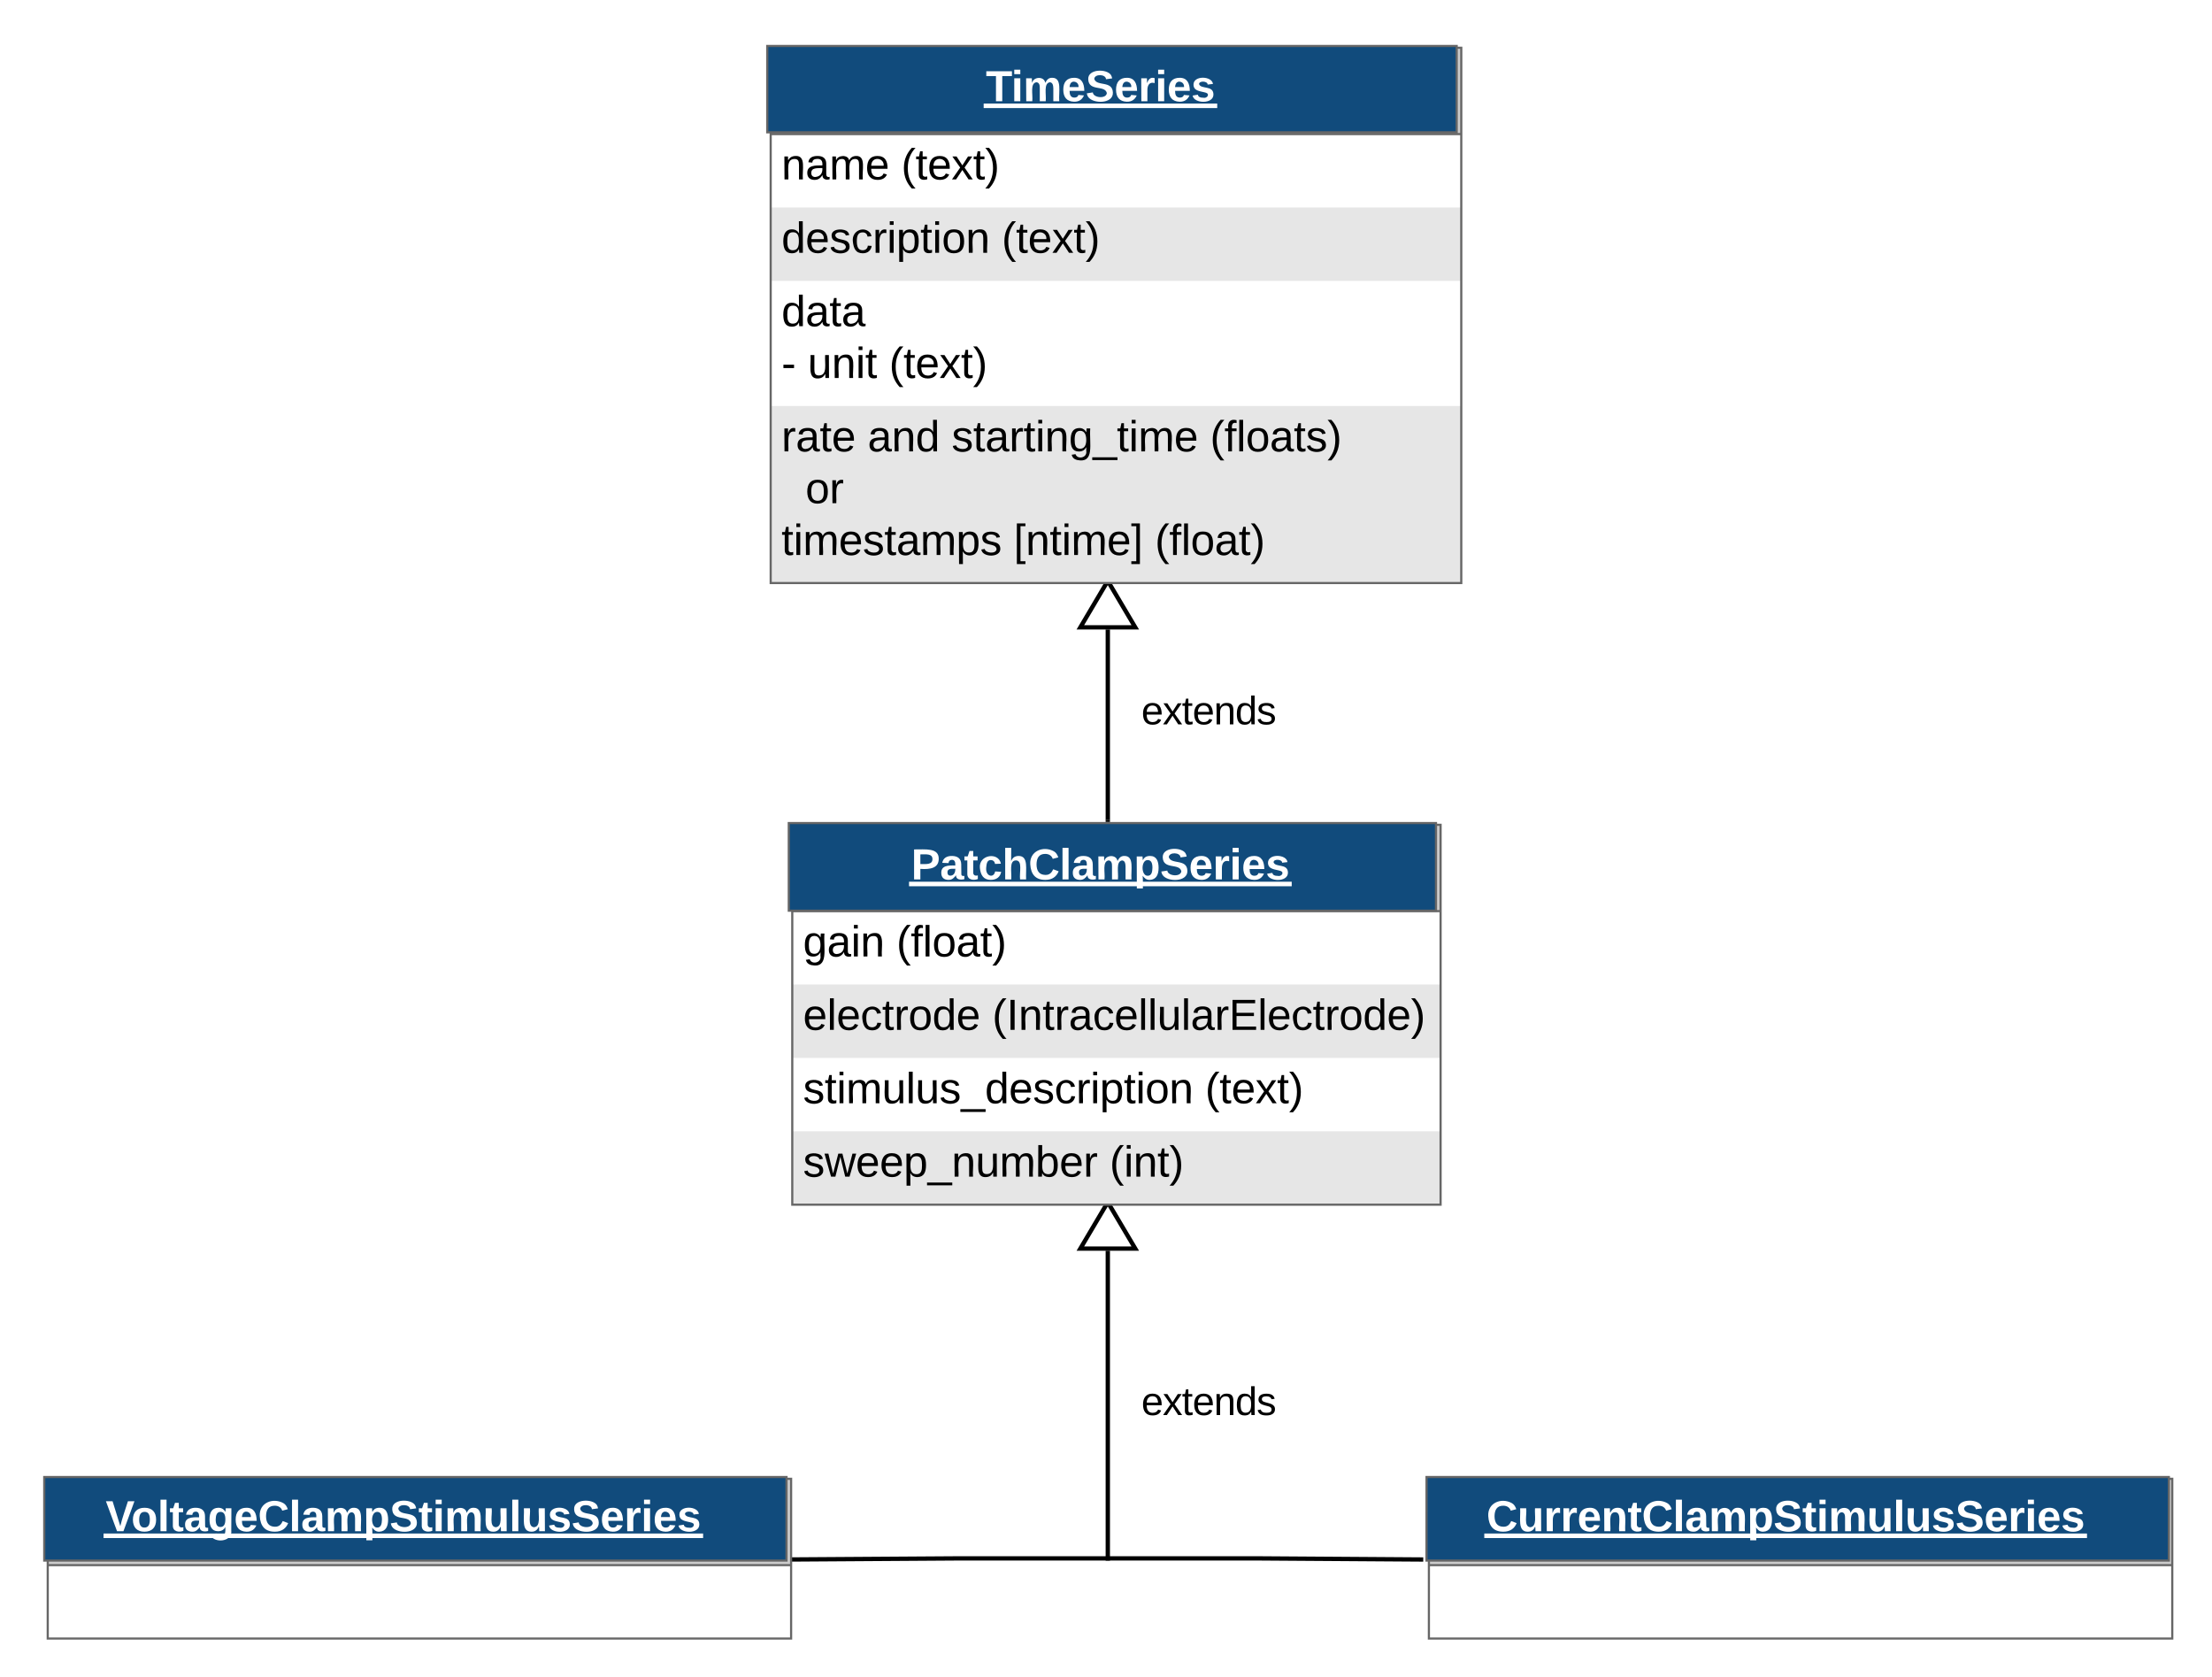 <svg xmlns="http://www.w3.org/2000/svg" xmlns:xlink="http://www.w3.org/1999/xlink" xmlns:lucid="lucid" width="1024.99" height="777"><g transform="translate(-10 0)" lucid:page-tab-id="kUGXFw1geoWp"><path d="M0 0h1120v1120H0z" fill="#fff"/><path d="M515 320h109.33v18.67H515z" fill="none"/><use xlink:href="#a" transform="matrix(1,0,0,1,515,320) translate(23.867 15.581)"/><path d="M523.33 379.82v-88.17" stroke="#000" stroke-width="2" fill="none"/><path d="M524.33 379.8v1.02h-2v-1.02z"/><path d="M523.33 269.13l12.73 21.52H510.6z" stroke="#000" stroke-width="2" fill="#fff"/><path d="M375.96 722.5l76.26-.5h142.22l74.06.5" stroke="#000" stroke-width="2" fill="none"/><path d="M376 723.5l-4.04.02v-.02h3v-2h1.02zM669.5 721.5v2h-1.03v-2z"/><path d="M523.33 721.67v-142.2M523.33 723.03V722" stroke="#000" stroke-width="2" fill="none"/><path d="M523.33 556.97l12.73 21.5H510.6z" stroke="#000" stroke-width="2" fill="#fff"/><path d="M515 640h109.33v18.67H515z" fill="none"/><use xlink:href="#a" transform="matrix(1,0,0,1,515,640) translate(23.867 15.581)"/><g filter="url(#b)"><path d="M365 20h320v248H365z" fill="#fff"/><path d="M365 94h320v34H365zM365 186h320v82H365z" fill="#e6e6e6"/><path d="M365 20h320v40H365z" fill="#ccc"/><path d="M365 20h320v248H365zM365 60h320" stroke="#666" fill="none"/><use xlink:href="#c" transform="matrix(1,0,0,1,370,62.5) translate(0 18.5)"/><use xlink:href="#d" transform="matrix(1,0,0,1,370,62.5) translate(55.5 18.5)"/><use xlink:href="#e" transform="matrix(1,0,0,1,370,96.5) translate(0 18.5)"/><use xlink:href="#d" transform="matrix(1,0,0,1,370,96.5) translate(102.056 18.5)"/><g><use xlink:href="#f" transform="matrix(1,0,0,1,370,130.5) translate(0 18.5)"/><use xlink:href="#g" transform="matrix(1,0,0,1,370,130.5) translate(0 42.5)"/><use xlink:href="#h" transform="matrix(1,0,0,1,370,130.5) translate(12.167 42.5)"/><use xlink:href="#d" transform="matrix(1,0,0,1,370,130.5) translate(49.889 42.5)"/></g><g><use xlink:href="#i" transform="matrix(1,0,0,1,370,188.5) translate(0 18.5)"/><use xlink:href="#j" transform="matrix(1,0,0,1,370,188.5) translate(39.944 18.5)"/><use xlink:href="#k" transform="matrix(1,0,0,1,370,188.5) translate(78.833 18.5)"/><use xlink:href="#l" transform="matrix(1,0,0,1,370,188.5) translate(198.611 18.5)"/><use xlink:href="#m" transform="matrix(1,0,0,1,370,188.5) translate(0 42.5)"/><use xlink:href="#n" transform="matrix(1,0,0,1,370,188.5) translate(11.111 42.5)"/><use xlink:href="#o" transform="matrix(1,0,0,1,370,188.5) translate(0 66.5)"/><use xlink:href="#p" transform="matrix(1,0,0,1,370,188.5) translate(107.611 66.5)"/><use xlink:href="#q" transform="matrix(1,0,0,1,370,188.5) translate(173.056 66.5)"/></g></g><path d="M365.52 21.3H685v40H365.52z" stroke="#666" fill="#114b7c"/><use xlink:href="#r" transform="matrix(1,0,0,1,385.52,21.301) translate(81.289 25.6)"/><g filter="url(#s)"><path d="M375 380h300.42v176H375z" fill="#fff"/><path d="M375 454h300.42v34H375zM375 522h300.42v34H375z" fill="#e6e6e6"/><path d="M375 380h300.42v40H375z" fill="#ccc"/><path d="M375 380h300.42v176H375zM375 420h300.42" stroke="#666" fill="none"/><use xlink:href="#t" transform="matrix(1,0,0,1,380,422.5) translate(0 18.5)"/><use xlink:href="#q" transform="matrix(1,0,0,1,380,422.5) translate(43.278 18.5)"/><use xlink:href="#u" transform="matrix(1,0,0,1,380,456.5) translate(0 18.5)"/><use xlink:href="#v" transform="matrix(1,0,0,1,380,456.5) translate(87.667 18.5)"/><g><use xlink:href="#w" transform="matrix(1,0,0,1,380,490.5) translate(0 18.5)"/><use xlink:href="#d" transform="matrix(1,0,0,1,380,490.5) translate(186.333 18.5)"/></g><g><use xlink:href="#x" transform="matrix(1,0,0,1,380,524.5) translate(0 18.5)"/><use xlink:href="#y" transform="matrix(1,0,0,1,380,524.5) translate(142.056 18.5)"/></g></g><path d="M375.5 381.32H675.4v40.6H375.5z" stroke="#666" fill="#114b7c"/><use xlink:href="#z" transform="matrix(1,0,0,1,395.488,381.321) translate(36.733 26.1)"/><g filter="url(#A)"><path d="M30 683h344.46v74H30z" fill="#fff"/><path d="M30 683h344.46v40H30z" fill="#ccc"/><path d="M30 683h344.46v74H30zM30 723h344.46" stroke="#666" fill="none"/></g><path d="M30.5 684.3h343.96V723H30.5z" stroke="#666" fill="#114b7c"/><use xlink:href="#B" transform="matrix(1,0,0,1,50.489,684.301) translate(8.483 25.1)"/><g filter="url(#A)"><path d="M670 683h344.46v74H670z" fill="#fff"/><path d="M670 683h344.46v40H670z" fill="#ccc"/><path d="M670 683h344.46v74H670zM670 723h344.46" stroke="#666" fill="none"/></g><path d="M671.02 684.3H1015V723H671z" stroke="#666" fill="#114b7c"/><use xlink:href="#C" transform="matrix(1,0,0,1,691.023,684.301) translate(7.761 25.1)"/><defs><path d="M87-548c0-338 159-553 484-554 325-2 484 204 477 599H276c-1 227 88 385 302 388 146 2 246-65 283-166l158 45C954-65 807 20 578 20 240 20 87-193 87-548zm775-93c-19-206-90-328-294-328-185 0-285 140-290 328h584" id="D"/><path d="M801 0L510-444 217 0H23l385-556-367-526h199l270 421 268-421h201L612-558 1002 0H801" id="E"/><path d="M336-268c2 98 22 139 114 141 24 0 59-5 104-14V-8C495 8 434 16 372 16c-144 0-216-82-216-245v-722H31v-131h132l53-242h120v242h200v131H336v683" id="F"/><path d="M663-1102c251 0 343 119 343 381V0H825v-686c0-183-40-279-223-277-184 2-280 141-280 336V0H142c-3-345 6-754-6-1082h170c5 68 6 94 8 185h3c76-134 157-205 346-205" id="G"/><path d="M835 0c-5-29-11-137-10-174h-4C759-45 663 20 484 20 177 20 86-201 86-536c0-377 133-566 398-566 178 1 273 67 339 188-4-187-1-380-2-570h180v1261c0 113 2 187 6 223H835zm-14-554c0-255-58-415-289-415-91 0-151 37-196 101-76 109-77 543-1 651 44 63 105 98 195 98 235 0 291-173 291-435" id="H"/><path d="M513-963c-139 1-238 29-238 149 0 72 41 100 95 127 55 27 348 94 404 125 101 56 176 118 176 263C950-73 758 21 511 20 254 19 107-55 57-254l159-31c34 123 133 168 295 168 156 0 264-34 264-168 0-156-183-165-315-204-171-51-245-68-323-172-26-35-37-82-37-135 0-220 172-304 413-303 232 1 379 74 418 265l-162 20c-23-104-122-150-256-149" id="I"/><g id="a"><use transform="matrix(0.009,0,0,0.009,0,0)" xlink:href="#D"/><use transform="matrix(0.009,0,0,0.009,9.887,0)" xlink:href="#E"/><use transform="matrix(0.009,0,0,0.009,18.776,0)" xlink:href="#F"/><use transform="matrix(0.009,0,0,0.009,23.715,0)" xlink:href="#D"/><use transform="matrix(0.009,0,0,0.009,33.602,0)" xlink:href="#G"/><use transform="matrix(0.009,0,0,0.009,43.49,0)" xlink:href="#H"/><use transform="matrix(0.009,0,0,0.009,53.377,0)" xlink:href="#I"/></g><path d="M117-194c89-4 53 116 60 194h-32v-121c0-31-8-49-39-48C34-167 62-67 57 0H25l-1-190h30c1 10-1 24 2 32 11-22 29-35 61-36" id="J"/><path d="M141-36C126-15 110 5 73 4 37 3 15-17 15-53c-1-64 63-63 125-63 3-35-9-54-41-54-24 1-41 7-42 31l-33-3c5-37 33-52 76-52 45 0 72 20 72 64v82c-1 20 7 32 28 27v20c-31 9-61-2-59-35zM48-53c0 20 12 33 32 33 41-3 63-29 60-74-43 2-92-5-92 41" id="K"/><path d="M210-169c-67 3-38 105-44 169h-31v-121c0-29-5-50-35-48C34-165 62-65 56 0H25l-1-190h30c1 10-1 24 2 32 10-44 99-50 107 0 11-21 27-35 58-36 85-2 47 119 55 194h-31v-121c0-29-5-49-35-48" id="L"/><path d="M100-194c63 0 86 42 84 106H49c0 40 14 67 53 68 26 1 43-12 49-29l28 8c-11 28-37 45-77 45C44 4 14-33 15-96c1-61 26-98 85-98zm52 81c6-60-76-77-97-28-3 7-6 17-6 28h103" id="M"/><g id="c"><use transform="matrix(0.056,0,0,0.056,0,0)" xlink:href="#J"/><use transform="matrix(0.056,0,0,0.056,11.111,0)" xlink:href="#K"/><use transform="matrix(0.056,0,0,0.056,22.222,0)" xlink:href="#L"/><use transform="matrix(0.056,0,0,0.056,38.833,0)" xlink:href="#M"/></g><path d="M87 75C49 33 22-17 22-94c0-76 28-126 65-167h31c-38 41-64 92-64 168S80 34 118 75H87" id="N"/><path d="M59-47c-2 24 18 29 38 22v24C64 9 27 4 27-40v-127H5v-23h24l9-43h21v43h35v23H59v120" id="O"/><path d="M141 0L90-78 38 0H4l68-98-65-92h35l48 74 47-74h35l-64 92 68 98h-35" id="P"/><path d="M33-261c38 41 65 92 65 168S71 34 33 75H2C39 34 66-17 66-93S39-220 2-261h31" id="Q"/><g id="d"><use transform="matrix(0.056,0,0,0.056,0,0)" xlink:href="#N"/><use transform="matrix(0.056,0,0,0.056,6.611,0)" xlink:href="#O"/><use transform="matrix(0.056,0,0,0.056,12.167,0)" xlink:href="#M"/><use transform="matrix(0.056,0,0,0.056,23.278,0)" xlink:href="#P"/><use transform="matrix(0.056,0,0,0.056,33.278,0)" xlink:href="#O"/><use transform="matrix(0.056,0,0,0.056,38.833,0)" xlink:href="#Q"/></g><path d="M85-194c31 0 48 13 60 33l-1-100h32l1 261h-30c-2-10 0-23-3-31C134-8 116 4 85 4 32 4 16-35 15-94c0-66 23-100 70-100zm9 24c-40 0-46 34-46 75 0 40 6 74 45 74 42 0 51-32 51-76 0-42-9-74-50-73" id="R"/><path d="M135-143c-3-34-86-38-87 0 15 53 115 12 119 90S17 21 10-45l28-5c4 36 97 45 98 0-10-56-113-15-118-90-4-57 82-63 122-42 12 7 21 19 24 35" id="S"/><path d="M96-169c-40 0-48 33-48 73s9 75 48 75c24 0 41-14 43-38l32 2c-6 37-31 61-74 61-59 0-76-41-82-99-10-93 101-131 147-64 4 7 5 14 7 22l-32 3c-4-21-16-35-41-35" id="T"/><path d="M114-163C36-179 61-72 57 0H25l-1-190h30c1 12-1 29 2 39 6-27 23-49 58-41v29" id="U"/><path d="M24-231v-30h32v30H24zM24 0v-190h32V0H24" id="V"/><path d="M115-194c55 1 70 41 70 98S169 2 115 4C84 4 66-9 55-30l1 105H24l-1-265h31l2 30c10-21 28-34 59-34zm-8 174c40 0 45-34 45-75s-6-73-45-74c-42 0-51 32-51 76 0 43 10 73 51 73" id="W"/><path d="M100-194c62-1 85 37 85 99 1 63-27 99-86 99S16-35 15-95c0-66 28-99 85-99zM99-20c44 1 53-31 53-75 0-43-8-75-51-75s-53 32-53 75 10 74 51 75" id="X"/><g id="e"><use transform="matrix(0.056,0,0,0.056,0,0)" xlink:href="#R"/><use transform="matrix(0.056,0,0,0.056,11.111,0)" xlink:href="#M"/><use transform="matrix(0.056,0,0,0.056,22.222,0)" xlink:href="#S"/><use transform="matrix(0.056,0,0,0.056,32.222,0)" xlink:href="#T"/><use transform="matrix(0.056,0,0,0.056,42.222,0)" xlink:href="#U"/><use transform="matrix(0.056,0,0,0.056,48.833,0)" xlink:href="#V"/><use transform="matrix(0.056,0,0,0.056,53.222,0)" xlink:href="#W"/><use transform="matrix(0.056,0,0,0.056,64.333,0)" xlink:href="#O"/><use transform="matrix(0.056,0,0,0.056,69.889,0)" xlink:href="#V"/><use transform="matrix(0.056,0,0,0.056,74.278,0)" xlink:href="#X"/><use transform="matrix(0.056,0,0,0.056,85.389,0)" xlink:href="#J"/></g><g id="f"><use transform="matrix(0.056,0,0,0.056,0,0)" xlink:href="#R"/><use transform="matrix(0.056,0,0,0.056,11.111,0)" xlink:href="#K"/><use transform="matrix(0.056,0,0,0.056,22.222,0)" xlink:href="#O"/><use transform="matrix(0.056,0,0,0.056,27.778,0)" xlink:href="#K"/></g><path d="M16-82v-28h88v28H16" id="Y"/><use transform="matrix(0.056,0,0,0.056,0,0)" xlink:href="#Y" id="g"/><path d="M84 4C-5 8 30-112 23-190h32v120c0 31 7 50 39 49 72-2 45-101 50-169h31l1 190h-30c-1-10 1-25-2-33-11 22-28 36-60 37" id="Z"/><g id="h"><use transform="matrix(0.056,0,0,0.056,0,0)" xlink:href="#Z"/><use transform="matrix(0.056,0,0,0.056,11.111,0)" xlink:href="#J"/><use transform="matrix(0.056,0,0,0.056,22.222,0)" xlink:href="#V"/><use transform="matrix(0.056,0,0,0.056,26.611,0)" xlink:href="#O"/></g><g id="i"><use transform="matrix(0.056,0,0,0.056,0,0)" xlink:href="#U"/><use transform="matrix(0.056,0,0,0.056,6.611,0)" xlink:href="#K"/><use transform="matrix(0.056,0,0,0.056,17.722,0)" xlink:href="#O"/><use transform="matrix(0.056,0,0,0.056,23.278,0)" xlink:href="#M"/></g><g id="j"><use transform="matrix(0.056,0,0,0.056,0,0)" xlink:href="#K"/><use transform="matrix(0.056,0,0,0.056,11.111,0)" xlink:href="#J"/><use transform="matrix(0.056,0,0,0.056,22.222,0)" xlink:href="#R"/></g><path d="M177-190C167-65 218 103 67 71c-23-6-38-20-44-43l32-5c15 47 100 32 89-28v-30C133-14 115 1 83 1 29 1 15-40 15-95c0-56 16-97 71-98 29-1 48 16 59 35 1-10 0-23 2-32h30zM94-22c36 0 50-32 50-73 0-42-14-75-50-75-39 0-46 34-46 75s6 73 46 73" id="aa"/><path d="M-5 72V49h209v23H-5" id="ab"/><g id="k"><use transform="matrix(0.056,0,0,0.056,0,0)" xlink:href="#S"/><use transform="matrix(0.056,0,0,0.056,10,0)" xlink:href="#O"/><use transform="matrix(0.056,0,0,0.056,15.556,0)" xlink:href="#K"/><use transform="matrix(0.056,0,0,0.056,26.667,0)" xlink:href="#U"/><use transform="matrix(0.056,0,0,0.056,33.278,0)" xlink:href="#O"/><use transform="matrix(0.056,0,0,0.056,38.833,0)" xlink:href="#V"/><use transform="matrix(0.056,0,0,0.056,43.222,0)" xlink:href="#J"/><use transform="matrix(0.056,0,0,0.056,54.333,0)" xlink:href="#aa"/><use transform="matrix(0.056,0,0,0.056,65.444,0)" xlink:href="#ab"/><use transform="matrix(0.056,0,0,0.056,76.556,0)" xlink:href="#O"/><use transform="matrix(0.056,0,0,0.056,82.111,0)" xlink:href="#V"/><use transform="matrix(0.056,0,0,0.056,86.5,0)" xlink:href="#L"/><use transform="matrix(0.056,0,0,0.056,103.111,0)" xlink:href="#M"/></g><path d="M101-234c-31-9-42 10-38 44h38v23H63V0H32v-167H5v-23h27c-7-52 17-82 69-68v24" id="ac"/><path d="M24 0v-261h32V0H24" id="ad"/><g id="l"><use transform="matrix(0.056,0,0,0.056,0,0)" xlink:href="#N"/><use transform="matrix(0.056,0,0,0.056,6.611,0)" xlink:href="#ac"/><use transform="matrix(0.056,0,0,0.056,12.167,0)" xlink:href="#ad"/><use transform="matrix(0.056,0,0,0.056,16.556,0)" xlink:href="#X"/><use transform="matrix(0.056,0,0,0.056,27.667,0)" xlink:href="#K"/><use transform="matrix(0.056,0,0,0.056,38.778,0)" xlink:href="#O"/><use transform="matrix(0.056,0,0,0.056,44.333,0)" xlink:href="#S"/><use transform="matrix(0.056,0,0,0.056,54.333,0)" xlink:href="#Q"/></g><g id="n"><use transform="matrix(0.056,0,0,0.056,0,0)" xlink:href="#X"/><use transform="matrix(0.056,0,0,0.056,11.111,0)" xlink:href="#U"/></g><g id="o"><use transform="matrix(0.056,0,0,0.056,0,0)" xlink:href="#O"/><use transform="matrix(0.056,0,0,0.056,5.556,0)" xlink:href="#V"/><use transform="matrix(0.056,0,0,0.056,9.944,0)" xlink:href="#L"/><use transform="matrix(0.056,0,0,0.056,26.556,0)" xlink:href="#M"/><use transform="matrix(0.056,0,0,0.056,37.667,0)" xlink:href="#S"/><use transform="matrix(0.056,0,0,0.056,47.667,0)" xlink:href="#O"/><use transform="matrix(0.056,0,0,0.056,53.222,0)" xlink:href="#K"/><use transform="matrix(0.056,0,0,0.056,64.333,0)" xlink:href="#L"/><use transform="matrix(0.056,0,0,0.056,80.944,0)" xlink:href="#W"/><use transform="matrix(0.056,0,0,0.056,92.056,0)" xlink:href="#S"/></g><path d="M26 75v-336h71v23H56V52h41v23H26" id="ae"/><path d="M3 75V52h41v-290H3v-23h71V75H3" id="af"/><g id="p"><use transform="matrix(0.056,0,0,0.056,0,0)" xlink:href="#ae"/><use transform="matrix(0.056,0,0,0.056,5.556,0)" xlink:href="#J"/><use transform="matrix(0.056,0,0,0.056,16.667,0)" xlink:href="#O"/><use transform="matrix(0.056,0,0,0.056,22.222,0)" xlink:href="#V"/><use transform="matrix(0.056,0,0,0.056,26.611,0)" xlink:href="#L"/><use transform="matrix(0.056,0,0,0.056,43.222,0)" xlink:href="#M"/><use transform="matrix(0.056,0,0,0.056,54.333,0)" xlink:href="#af"/></g><g id="q"><use transform="matrix(0.056,0,0,0.056,0,0)" xlink:href="#N"/><use transform="matrix(0.056,0,0,0.056,6.611,0)" xlink:href="#ac"/><use transform="matrix(0.056,0,0,0.056,12.167,0)" xlink:href="#ad"/><use transform="matrix(0.056,0,0,0.056,16.556,0)" xlink:href="#X"/><use transform="matrix(0.056,0,0,0.056,27.667,0)" xlink:href="#K"/><use transform="matrix(0.056,0,0,0.056,38.778,0)" xlink:href="#O"/><use transform="matrix(0.056,0,0,0.056,44.333,0)" xlink:href="#Q"/></g><filter id="b" filterUnits="objectBoundingBox" x="-.01" y="-.01" width="1.03" height="1.04"><feOffset result="offOut" in="SourceAlpha" dx="2.12" dy="2.12"/><feGaussianBlur result="blurOut" in="offOut" stdDeviation="2.5"/><feColorMatrix result="colorOut" in="blurOut" values="0 0 0 0 0 0 0 0 0 0 0 0 0 0 0 0 0 0 0.502 0"/><feBlend in="SourceGraphic" in2="colorOut"/></filter><path fill="#fff" d="M136-208V0H84v-208H4v-40h212v40h-80" id="ag"/><path fill="#fff" d="M25-224v-37h50v37H25zM25 0v-190h50V0H25" id="ah"/><path fill="#fff" d="M220-157c-53 9-28 100-34 157h-49v-107c1-27-5-49-29-50C55-147 81-57 75 0H25l-1-190h47c2 12-1 28 3 38 10-53 101-56 108 0 13-22 24-43 59-42 82 1 51 116 57 194h-49v-107c-1-25-5-48-29-50" id="ai"/><path fill="#fff" d="M185-48c-13 30-37 53-82 52C43 2 14-33 14-96s30-98 90-98c62 0 83 45 84 108H66c0 31 8 55 39 56 18 0 30-7 34-22zm-45-69c5-46-57-63-70-21-2 6-4 13-4 21h74" id="aj"/><path fill="#fff" d="M169-182c-1-43-94-46-97-3 18 66 151 10 154 114 3 95-165 93-204 36-6-8-10-19-12-30l50-8c3 46 112 56 116 5-17-69-150-10-154-114-4-87 153-88 188-35 5 8 8 18 10 28" id="ak"/><path fill="#fff" d="M135-150c-39-12-60 13-60 57V0H25l-1-190h47c2 13-1 29 3 40 6-28 27-53 61-41v41" id="al"/><path fill="#fff" d="M137-138c1-29-70-34-71-4 15 46 118 7 119 86 1 83-164 76-172 9l43-7c4 19 20 25 44 25 33 8 57-30 24-41C81-84 22-81 20-136c-2-80 154-74 161-7" id="am"/><g id="r"><use transform="matrix(0.056,0,0,0.056,0,0)" xlink:href="#ag"/><use transform="matrix(0.056,0,0,0.056,11.778,0)" xlink:href="#ah"/><use transform="matrix(0.056,0,0,0.056,17.333,0)" xlink:href="#ai"/><use transform="matrix(0.056,0,0,0.056,35.111,0)" xlink:href="#aj"/><use transform="matrix(0.056,0,0,0.056,46.222,0)" xlink:href="#ak"/><use transform="matrix(0.056,0,0,0.056,59.556,0)" xlink:href="#aj"/><use transform="matrix(0.056,0,0,0.056,70.667,0)" xlink:href="#al"/><use transform="matrix(0.056,0,0,0.056,78.444,0)" xlink:href="#ah"/><use transform="matrix(0.056,0,0,0.056,84,0)" xlink:href="#aj"/><use transform="matrix(0.056,0,0,0.056,95.111,0)" xlink:href="#am"/><path fill="#fff" d="M-1 1.07h108.22v2.1H-1z"/></g><g id="t"><use transform="matrix(0.056,0,0,0.056,0,0)" xlink:href="#aa"/><use transform="matrix(0.056,0,0,0.056,11.111,0)" xlink:href="#K"/><use transform="matrix(0.056,0,0,0.056,22.222,0)" xlink:href="#V"/><use transform="matrix(0.056,0,0,0.056,26.611,0)" xlink:href="#J"/></g><g id="u"><use transform="matrix(0.056,0,0,0.056,0,0)" xlink:href="#M"/><use transform="matrix(0.056,0,0,0.056,11.111,0)" xlink:href="#ad"/><use transform="matrix(0.056,0,0,0.056,15.5,0)" xlink:href="#M"/><use transform="matrix(0.056,0,0,0.056,26.611,0)" xlink:href="#T"/><use transform="matrix(0.056,0,0,0.056,36.611,0)" xlink:href="#O"/><use transform="matrix(0.056,0,0,0.056,42.167,0)" xlink:href="#U"/><use transform="matrix(0.056,0,0,0.056,48.778,0)" xlink:href="#X"/><use transform="matrix(0.056,0,0,0.056,59.889,0)" xlink:href="#R"/><use transform="matrix(0.056,0,0,0.056,71,0)" xlink:href="#M"/></g><path d="M33 0v-248h34V0H33" id="an"/><path d="M30 0v-248h187v28H63v79h144v27H63v87h162V0H30" id="ao"/><g id="v"><use transform="matrix(0.056,0,0,0.056,0,0)" xlink:href="#N"/><use transform="matrix(0.056,0,0,0.056,6.611,0)" xlink:href="#an"/><use transform="matrix(0.056,0,0,0.056,12.167,0)" xlink:href="#J"/><use transform="matrix(0.056,0,0,0.056,23.278,0)" xlink:href="#O"/><use transform="matrix(0.056,0,0,0.056,28.833,0)" xlink:href="#U"/><use transform="matrix(0.056,0,0,0.056,35.444,0)" xlink:href="#K"/><use transform="matrix(0.056,0,0,0.056,46.556,0)" xlink:href="#T"/><use transform="matrix(0.056,0,0,0.056,56.556,0)" xlink:href="#M"/><use transform="matrix(0.056,0,0,0.056,67.667,0)" xlink:href="#ad"/><use transform="matrix(0.056,0,0,0.056,72.056,0)" xlink:href="#ad"/><use transform="matrix(0.056,0,0,0.056,76.444,0)" xlink:href="#Z"/><use transform="matrix(0.056,0,0,0.056,87.556,0)" xlink:href="#ad"/><use transform="matrix(0.056,0,0,0.056,91.944,0)" xlink:href="#K"/><use transform="matrix(0.056,0,0,0.056,103.056,0)" xlink:href="#U"/><use transform="matrix(0.056,0,0,0.056,109.667,0)" xlink:href="#ao"/><use transform="matrix(0.056,0,0,0.056,123,0)" xlink:href="#ad"/><use transform="matrix(0.056,0,0,0.056,127.389,0)" xlink:href="#M"/><use transform="matrix(0.056,0,0,0.056,138.5,0)" xlink:href="#T"/><use transform="matrix(0.056,0,0,0.056,148.5,0)" xlink:href="#O"/><use transform="matrix(0.056,0,0,0.056,154.056,0)" xlink:href="#U"/><use transform="matrix(0.056,0,0,0.056,160.667,0)" xlink:href="#X"/><use transform="matrix(0.056,0,0,0.056,171.778,0)" xlink:href="#R"/><use transform="matrix(0.056,0,0,0.056,182.889,0)" xlink:href="#M"/><use transform="matrix(0.056,0,0,0.056,194,0)" xlink:href="#Q"/></g><g id="w"><use transform="matrix(0.056,0,0,0.056,0,0)" xlink:href="#S"/><use transform="matrix(0.056,0,0,0.056,10,0)" xlink:href="#O"/><use transform="matrix(0.056,0,0,0.056,15.556,0)" xlink:href="#V"/><use transform="matrix(0.056,0,0,0.056,19.944,0)" xlink:href="#L"/><use transform="matrix(0.056,0,0,0.056,36.556,0)" xlink:href="#Z"/><use transform="matrix(0.056,0,0,0.056,47.667,0)" xlink:href="#ad"/><use transform="matrix(0.056,0,0,0.056,52.056,0)" xlink:href="#Z"/><use transform="matrix(0.056,0,0,0.056,63.167,0)" xlink:href="#S"/><use transform="matrix(0.056,0,0,0.056,73.167,0)" xlink:href="#ab"/><use transform="matrix(0.056,0,0,0.056,84.278,0)" xlink:href="#R"/><use transform="matrix(0.056,0,0,0.056,95.389,0)" xlink:href="#M"/><use transform="matrix(0.056,0,0,0.056,106.5,0)" xlink:href="#S"/><use transform="matrix(0.056,0,0,0.056,116.5,0)" xlink:href="#T"/><use transform="matrix(0.056,0,0,0.056,126.5,0)" xlink:href="#U"/><use transform="matrix(0.056,0,0,0.056,133.111,0)" xlink:href="#V"/><use transform="matrix(0.056,0,0,0.056,137.5,0)" xlink:href="#W"/><use transform="matrix(0.056,0,0,0.056,148.611,0)" xlink:href="#O"/><use transform="matrix(0.056,0,0,0.056,154.167,0)" xlink:href="#V"/><use transform="matrix(0.056,0,0,0.056,158.556,0)" xlink:href="#X"/><use transform="matrix(0.056,0,0,0.056,169.667,0)" xlink:href="#J"/></g><path d="M206 0h-36l-40-164L89 0H53L-1-190h32L70-26l43-164h34l41 164 42-164h31" id="ap"/><path d="M115-194c53 0 69 39 70 98 0 66-23 100-70 100C84 3 66-7 56-30L54 0H23l1-261h32v101c10-23 28-34 59-34zm-8 174c40 0 45-34 45-75 0-40-5-75-45-74-42 0-51 32-51 76 0 43 10 73 51 73" id="aq"/><g id="x"><use transform="matrix(0.056,0,0,0.056,0,0)" xlink:href="#S"/><use transform="matrix(0.056,0,0,0.056,10,0)" xlink:href="#ap"/><use transform="matrix(0.056,0,0,0.056,24.389,0)" xlink:href="#M"/><use transform="matrix(0.056,0,0,0.056,35.5,0)" xlink:href="#M"/><use transform="matrix(0.056,0,0,0.056,46.611,0)" xlink:href="#W"/><use transform="matrix(0.056,0,0,0.056,57.722,0)" xlink:href="#ab"/><use transform="matrix(0.056,0,0,0.056,68.833,0)" xlink:href="#J"/><use transform="matrix(0.056,0,0,0.056,79.944,0)" xlink:href="#Z"/><use transform="matrix(0.056,0,0,0.056,91.056,0)" xlink:href="#L"/><use transform="matrix(0.056,0,0,0.056,107.667,0)" xlink:href="#aq"/><use transform="matrix(0.056,0,0,0.056,118.778,0)" xlink:href="#M"/><use transform="matrix(0.056,0,0,0.056,129.889,0)" xlink:href="#U"/></g><g id="y"><use transform="matrix(0.056,0,0,0.056,0,0)" xlink:href="#N"/><use transform="matrix(0.056,0,0,0.056,6.611,0)" xlink:href="#V"/><use transform="matrix(0.056,0,0,0.056,11,0)" xlink:href="#J"/><use transform="matrix(0.056,0,0,0.056,22.111,0)" xlink:href="#O"/><use transform="matrix(0.056,0,0,0.056,27.667,0)" xlink:href="#Q"/></g><filter id="s" filterUnits="objectBoundingBox" x="-.01" y="-.02" width="1.03" height="1.06"><feOffset result="offOut" in="SourceAlpha" dx="2.12" dy="2.12"/><feGaussianBlur result="blurOut" in="offOut" stdDeviation="2.5"/><feColorMatrix result="colorOut" in="blurOut" values="0 0 0 0 0 0 0 0 0 0 0 0 0 0 0 0 0 0 0.502 0"/><feBlend in="SourceGraphic" in2="colorOut"/></filter><path fill="#fff" d="M24-248c93 1 206-16 204 79-1 75-69 88-152 82V0H24v-248zm52 121c47 0 100 7 100-41 0-47-54-39-100-39v80" id="ar"/><path fill="#fff" d="M133-34C117-15 103 5 69 4 32 3 11-16 11-54c-1-60 55-63 116-61 1-26-3-47-28-47-18 1-26 9-28 27l-52-2c7-38 36-58 82-57s74 22 75 68l1 82c-1 14 12 18 25 15v27c-30 8-71 5-69-32zm-48 3c29 0 43-24 42-57-32 0-66-3-65 30 0 17 8 27 23 27" id="as"/><path fill="#fff" d="M115-3C79 11 28 4 28-45v-112H4v-33h27l15-45h31v45h36v33H77v99c-1 23 16 31 38 25v30" id="at"/><path fill="#fff" d="M190-63c-7 42-38 67-86 67-59 0-84-38-90-98-12-110 154-137 174-36l-49 2c-2-19-15-32-35-32-30 0-35 28-38 64-6 74 65 87 74 30" id="au"/><path fill="#fff" d="M114-157C55-157 80-60 75 0H25v-261h50l-1 109c12-26 28-41 61-42 86-1 58 113 63 194h-50c-7-57 23-157-34-157" id="av"/><path fill="#fff" d="M67-125c0 53 21 87 73 88 37 1 54-22 65-47l45 17C233-25 199 4 140 4 58 4 20-42 15-125 8-235 124-281 211-232c18 10 29 29 36 50l-46 12c-8-25-30-41-62-41-52 0-71 34-72 86" id="aw"/><path fill="#fff" d="M25 0v-261h50V0H25" id="ax"/><path fill="#fff" d="M135-194c53 0 70 44 70 98 0 56-19 98-73 100-31 1-45-17-59-34 3 33 2 69 2 105H25l-1-265h48c2 10 0 23 3 31 11-24 29-35 60-35zM114-30c33 0 39-31 40-66 0-38-9-64-40-64-56 0-55 130 0 130" id="ay"/><g id="z"><use transform="matrix(0.056,0,0,0.056,0,0)" xlink:href="#ar"/><use transform="matrix(0.056,0,0,0.056,13.333,0)" xlink:href="#as"/><use transform="matrix(0.056,0,0,0.056,24.444,0)" xlink:href="#at"/><use transform="matrix(0.056,0,0,0.056,31.056,0)" xlink:href="#au"/><use transform="matrix(0.056,0,0,0.056,42.167,0)" xlink:href="#av"/><use transform="matrix(0.056,0,0,0.056,54.333,0)" xlink:href="#aw"/><use transform="matrix(0.056,0,0,0.056,68.722,0)" xlink:href="#ax"/><use transform="matrix(0.056,0,0,0.056,74.278,0)" xlink:href="#as"/><use transform="matrix(0.056,0,0,0.056,85.389,0)" xlink:href="#ai"/><use transform="matrix(0.056,0,0,0.056,103.167,0)" xlink:href="#ay"/><use transform="matrix(0.056,0,0,0.056,115.333,0)" xlink:href="#ak"/><use transform="matrix(0.056,0,0,0.056,128.667,0)" xlink:href="#aj"/><use transform="matrix(0.056,0,0,0.056,139.778,0)" xlink:href="#al"/><use transform="matrix(0.056,0,0,0.056,147.556,0)" xlink:href="#ah"/><use transform="matrix(0.056,0,0,0.056,153.111,0)" xlink:href="#aj"/><use transform="matrix(0.056,0,0,0.056,164.222,0)" xlink:href="#am"/><path fill="#fff" d="M-1 1.07h177.33v2.1H-1z"/></g><filter id="A" filterUnits="objectBoundingBox" x="-.01" y="-.04" width="1.03" height="1.14"><feOffset result="offOut" in="SourceAlpha" dx="2.12" dy="2.12"/><feGaussianBlur result="blurOut" in="offOut" stdDeviation="2.5"/><feColorMatrix result="colorOut" in="blurOut" values="0 0 0 0 0 0 0 0 0 0 0 0 0 0 0 0 0 0 0.502 0"/><feBlend in="SourceGraphic" in2="colorOut"/></filter><path fill="#fff" d="M147 0H94L2-248h55l64 206c17-72 42-137 63-206h54" id="az"/><path fill="#fff" d="M110-194c64 0 96 36 96 99 0 64-35 99-97 99-61 0-95-36-95-99 0-62 34-99 96-99zm-1 164c35 0 45-28 45-65 0-40-10-65-43-65-34 0-45 26-45 65 0 36 10 65 43 65" id="aA"/><path fill="#fff" d="M195-6C206 82 75 100 31 46c-4-6-6-13-8-21l49-6c3 16 16 24 34 25 40 0 42-37 40-79-11 22-30 35-61 35-53 0-70-43-70-97 0-56 18-96 73-97 30 0 46 14 59 34l2-30h47zm-90-29c32 0 41-27 41-63 0-35-9-62-40-62-32 0-39 29-40 63 0 36 9 62 39 62" id="aB"/><path fill="#fff" d="M85 4C-2 5 27-109 22-190h50c7 57-23 150 33 157 60-5 35-97 40-157h50l1 190h-47c-2-12 1-28-3-38-12 25-28 42-61 42" id="aC"/><g id="B"><use transform="matrix(0.056,0,0,0.056,0,0)" xlink:href="#az"/><use transform="matrix(0.056,0,0,0.056,11.833,0)" xlink:href="#aA"/><use transform="matrix(0.056,0,0,0.056,24,0)" xlink:href="#ax"/><use transform="matrix(0.056,0,0,0.056,29.556,0)" xlink:href="#at"/><use transform="matrix(0.056,0,0,0.056,36.167,0)" xlink:href="#as"/><use transform="matrix(0.056,0,0,0.056,47.278,0)" xlink:href="#aB"/><use transform="matrix(0.056,0,0,0.056,59.444,0)" xlink:href="#aj"/><use transform="matrix(0.056,0,0,0.056,70.556,0)" xlink:href="#aw"/><use transform="matrix(0.056,0,0,0.056,84.944,0)" xlink:href="#ax"/><use transform="matrix(0.056,0,0,0.056,90.5,0)" xlink:href="#as"/><use transform="matrix(0.056,0,0,0.056,101.611,0)" xlink:href="#ai"/><use transform="matrix(0.056,0,0,0.056,119.389,0)" xlink:href="#ay"/><use transform="matrix(0.056,0,0,0.056,131.556,0)" xlink:href="#ak"/><use transform="matrix(0.056,0,0,0.056,144.889,0)" xlink:href="#at"/><use transform="matrix(0.056,0,0,0.056,151.5,0)" xlink:href="#ah"/><use transform="matrix(0.056,0,0,0.056,157.056,0)" xlink:href="#ai"/><use transform="matrix(0.056,0,0,0.056,174.833,0)" xlink:href="#aC"/><use transform="matrix(0.056,0,0,0.056,187,0)" xlink:href="#ax"/><use transform="matrix(0.056,0,0,0.056,192.556,0)" xlink:href="#aC"/><use transform="matrix(0.056,0,0,0.056,204.722,0)" xlink:href="#am"/><use transform="matrix(0.056,0,0,0.056,215.833,0)" xlink:href="#ak"/><use transform="matrix(0.056,0,0,0.056,229.167,0)" xlink:href="#aj"/><use transform="matrix(0.056,0,0,0.056,240.278,0)" xlink:href="#al"/><use transform="matrix(0.056,0,0,0.056,248.056,0)" xlink:href="#ah"/><use transform="matrix(0.056,0,0,0.056,253.611,0)" xlink:href="#aj"/><use transform="matrix(0.056,0,0,0.056,264.722,0)" xlink:href="#am"/><path fill="#fff" d="M-1 1.07h277.83v2.1H-1z"/></g><path fill="#fff" d="M135-194c87-1 58 113 63 194h-50c-7-57 23-157-34-157-59 0-34 97-39 157H25l-1-190h47c2 12-1 28 3 38 12-26 28-41 61-42" id="aD"/><g id="C"><use transform="matrix(0.056,0,0,0.056,0,0)" xlink:href="#aw"/><use transform="matrix(0.056,0,0,0.056,14.389,0)" xlink:href="#aC"/><use transform="matrix(0.056,0,0,0.056,26.556,0)" xlink:href="#al"/><use transform="matrix(0.056,0,0,0.056,34.333,0)" xlink:href="#al"/><use transform="matrix(0.056,0,0,0.056,42.111,0)" xlink:href="#aj"/><use transform="matrix(0.056,0,0,0.056,53.222,0)" xlink:href="#aD"/><use transform="matrix(0.056,0,0,0.056,65.389,0)" xlink:href="#at"/><use transform="matrix(0.056,0,0,0.056,72,0)" xlink:href="#aw"/><use transform="matrix(0.056,0,0,0.056,86.389,0)" xlink:href="#ax"/><use transform="matrix(0.056,0,0,0.056,91.944,0)" xlink:href="#as"/><use transform="matrix(0.056,0,0,0.056,103.056,0)" xlink:href="#ai"/><use transform="matrix(0.056,0,0,0.056,120.833,0)" xlink:href="#ay"/><use transform="matrix(0.056,0,0,0.056,133,0)" xlink:href="#ak"/><use transform="matrix(0.056,0,0,0.056,146.333,0)" xlink:href="#at"/><use transform="matrix(0.056,0,0,0.056,152.944,0)" xlink:href="#ah"/><use transform="matrix(0.056,0,0,0.056,158.5,0)" xlink:href="#ai"/><use transform="matrix(0.056,0,0,0.056,176.278,0)" xlink:href="#aC"/><use transform="matrix(0.056,0,0,0.056,188.444,0)" xlink:href="#ax"/><use transform="matrix(0.056,0,0,0.056,194,0)" xlink:href="#aC"/><use transform="matrix(0.056,0,0,0.056,206.167,0)" xlink:href="#am"/><use transform="matrix(0.056,0,0,0.056,217.278,0)" xlink:href="#ak"/><use transform="matrix(0.056,0,0,0.056,230.611,0)" xlink:href="#aj"/><use transform="matrix(0.056,0,0,0.056,241.722,0)" xlink:href="#al"/><use transform="matrix(0.056,0,0,0.056,249.5,0)" xlink:href="#ah"/><use transform="matrix(0.056,0,0,0.056,255.056,0)" xlink:href="#aj"/><use transform="matrix(0.056,0,0,0.056,266.167,0)" xlink:href="#am"/><path fill="#fff" d="M-1 1.07h279.28v2.1H-1z"/></g></defs></g></svg>
